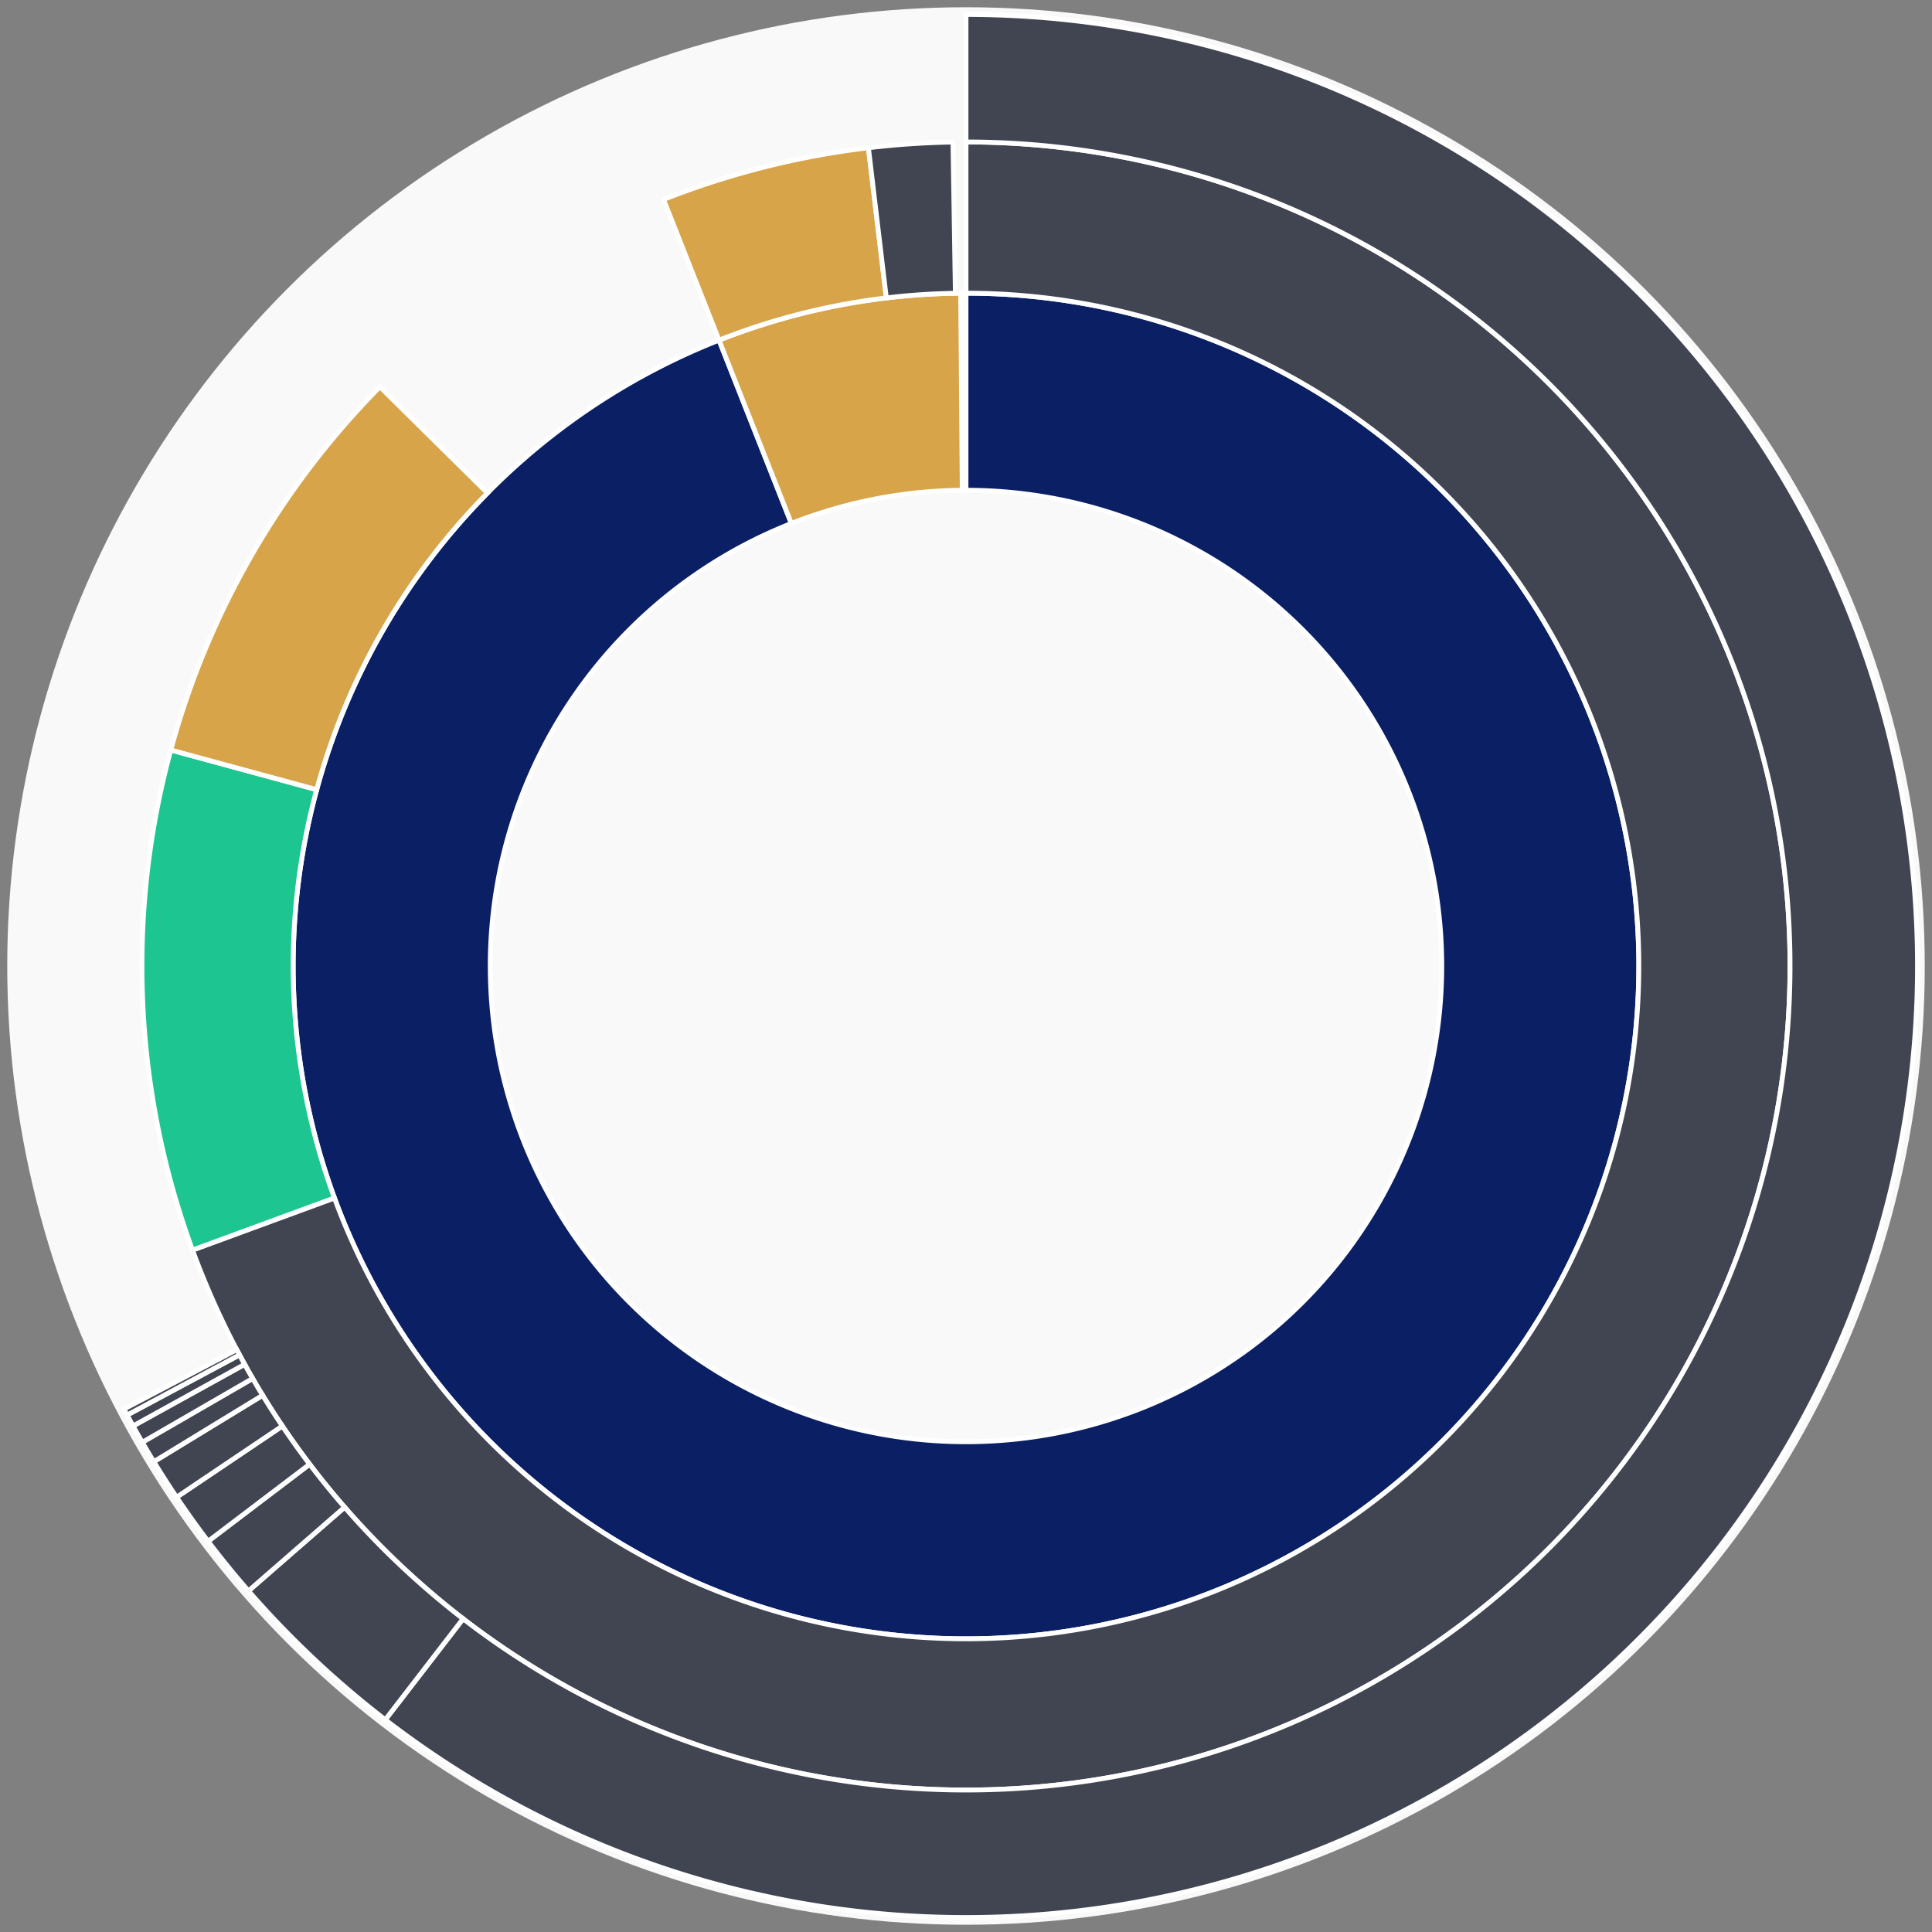 <svg xmlns="http://www.w3.org/2000/svg" width="400" height="400" id="block-7908310"><rect width="100%" height="100%" fill="#808080" stroke="none"/><g id="burst-container" transform="translate(200,200)"><circle r="197" style="fill: #f9f9f9; stroke: #f9f9f9; stroke-width: 3; opacity: 1;" id="circle-base"></circle><path display="none" d="M6.031385485800715e-15,-98.5A98.5,98.5,0,1,1,-6.031385485800715e-15,98.5A98.5,98.5,0,1,1,6.031385485800715e-15,-98.5Z" fill-rule="evenodd" id="p-type-root" style="stroke: #fff; opacity: 1;"></path><path d="M8.529667153919608e-15,-139.3A139.3,139.3,0,1,1,-51.132,-129.576L-36.156,-91.624A98.5,98.5,0,1,0,6.031385485800715e-15,-98.5Z" fill-rule="evenodd" style="fill: #0B1F65; stroke: #fff; opacity: 1;" id="p-type-data"></path><path d="M-51.132,-129.576A139.3,139.3,0,0,1,-1.102,-139.296L-0.779,-98.497A98.5,98.5,0,0,0,-36.156,-91.624Z" fill-rule="evenodd" style="fill: #D7A449; stroke: #fff; opacity: 1;" id="p-type-value"></path><path d="M1.0446666101440332e-14,-170.607A170.607,170.607,0,1,1,-160.148,58.816L-130.76,48.023A139.3,139.3,0,1,0,8.529667153919608e-15,-139.3Z" fill-rule="evenodd" style="fill: #414552; stroke: #fff; opacity: 1;" id="p-type-ether"></path><path d="M-160.148,58.816A170.607,170.607,0,0,1,-164.642,-44.719L-134.43,-36.513A139.3,139.3,0,0,0,-130.76,48.023Z" fill-rule="evenodd" style="fill: #1DC690; stroke: #fff; opacity: 1;" id="p-type-logs"></path><path d="M-164.642,-44.719A170.607,170.607,0,0,1,-121.343,-119.928L-99.076,-97.921A139.3,139.3,0,0,0,-134.43,-36.513Z" fill-rule="evenodd" style="fill: #D7A449; stroke: #fff; opacity: 1;" id="p-type-tokenTransfers"></path><path d="M-62.623,-158.698A170.607,170.607,0,0,1,-20.202,-169.407L-16.495,-138.32A139.3,139.3,0,0,0,-51.132,-129.576Z" fill-rule="evenodd" style="fill: #D7A449; stroke: #fff; opacity: 1;" id="p-type-tokenTransfers"></path><path d="M-20.202,-169.407A170.607,170.607,0,0,1,-2.7,-170.586L-2.204,-139.283A139.3,139.3,0,0,0,-16.495,-138.32Z" fill-rule="evenodd" style="fill: #414552; stroke: #fff; opacity: 1;" id="p-type-ether"></path><path d="M1.206277097160143e-14,-197A197,197,0,1,1,-120.233,156.055L-104.124,135.147A170.607,170.607,0,1,0,1.0446666101440332e-14,-170.607Z" fill-rule="evenodd" style="fill: #414552; stroke: #fff; opacity: 1;" id="p-type-ether"></path><path d="M-120.233,156.055A197,197,0,0,1,-148.557,129.382L-128.654,112.049A170.607,170.607,0,0,0,-104.124,135.147Z" fill-rule="evenodd" style="fill: #414552; stroke: #fff; opacity: 1;" id="p-type-ether"></path><path d="M-148.557,129.382A197,197,0,0,1,-156.916,119.106L-135.894,103.149A170.607,170.607,0,0,0,-128.654,112.049Z" fill-rule="evenodd" style="fill: #414552; stroke: #fff; opacity: 1;" id="p-type-ether"></path><path d="M-156.916,119.106A197,197,0,0,1,-163.442,109.981L-141.545,95.246A170.607,170.607,0,0,0,-135.894,103.149Z" fill-rule="evenodd" style="fill: #414552; stroke: #fff; opacity: 1;" id="p-type-ether"></path><path d="M-163.442,109.981A197,197,0,0,1,-168.155,102.63L-145.626,88.88A170.607,170.607,0,0,0,-141.545,95.246Z" fill-rule="evenodd" style="fill: #414552; stroke: #fff; opacity: 1;" id="p-type-ether"></path><path d="M-168.155,102.63A197,197,0,0,1,-170.542,98.613L-147.693,85.401A170.607,170.607,0,0,0,-145.626,88.88Z" fill-rule="evenodd" style="fill: #414552; stroke: #fff; opacity: 1;" id="p-type-ether"></path><path d="M-170.542,98.613A197,197,0,0,1,-172.453,95.231L-149.349,82.472A170.607,170.607,0,0,0,-147.693,85.401Z" fill-rule="evenodd" style="fill: #414552; stroke: #fff; opacity: 1;" id="p-type-ether"></path><path d="M-172.453,95.231A197,197,0,0,1,-173.682,92.971L-150.413,80.515A170.607,170.607,0,0,0,-149.349,82.472Z" fill-rule="evenodd" style="fill: #414552; stroke: #fff; opacity: 1;" id="p-type-ether"></path><path d="M-173.682,92.971A197,197,0,0,1,-174.339,91.732L-150.982,79.442A170.607,170.607,0,0,0,-150.413,80.515Z" fill-rule="evenodd" style="fill: #414552; stroke: #fff; opacity: 1;" id="p-type-ether"></path></g></svg>